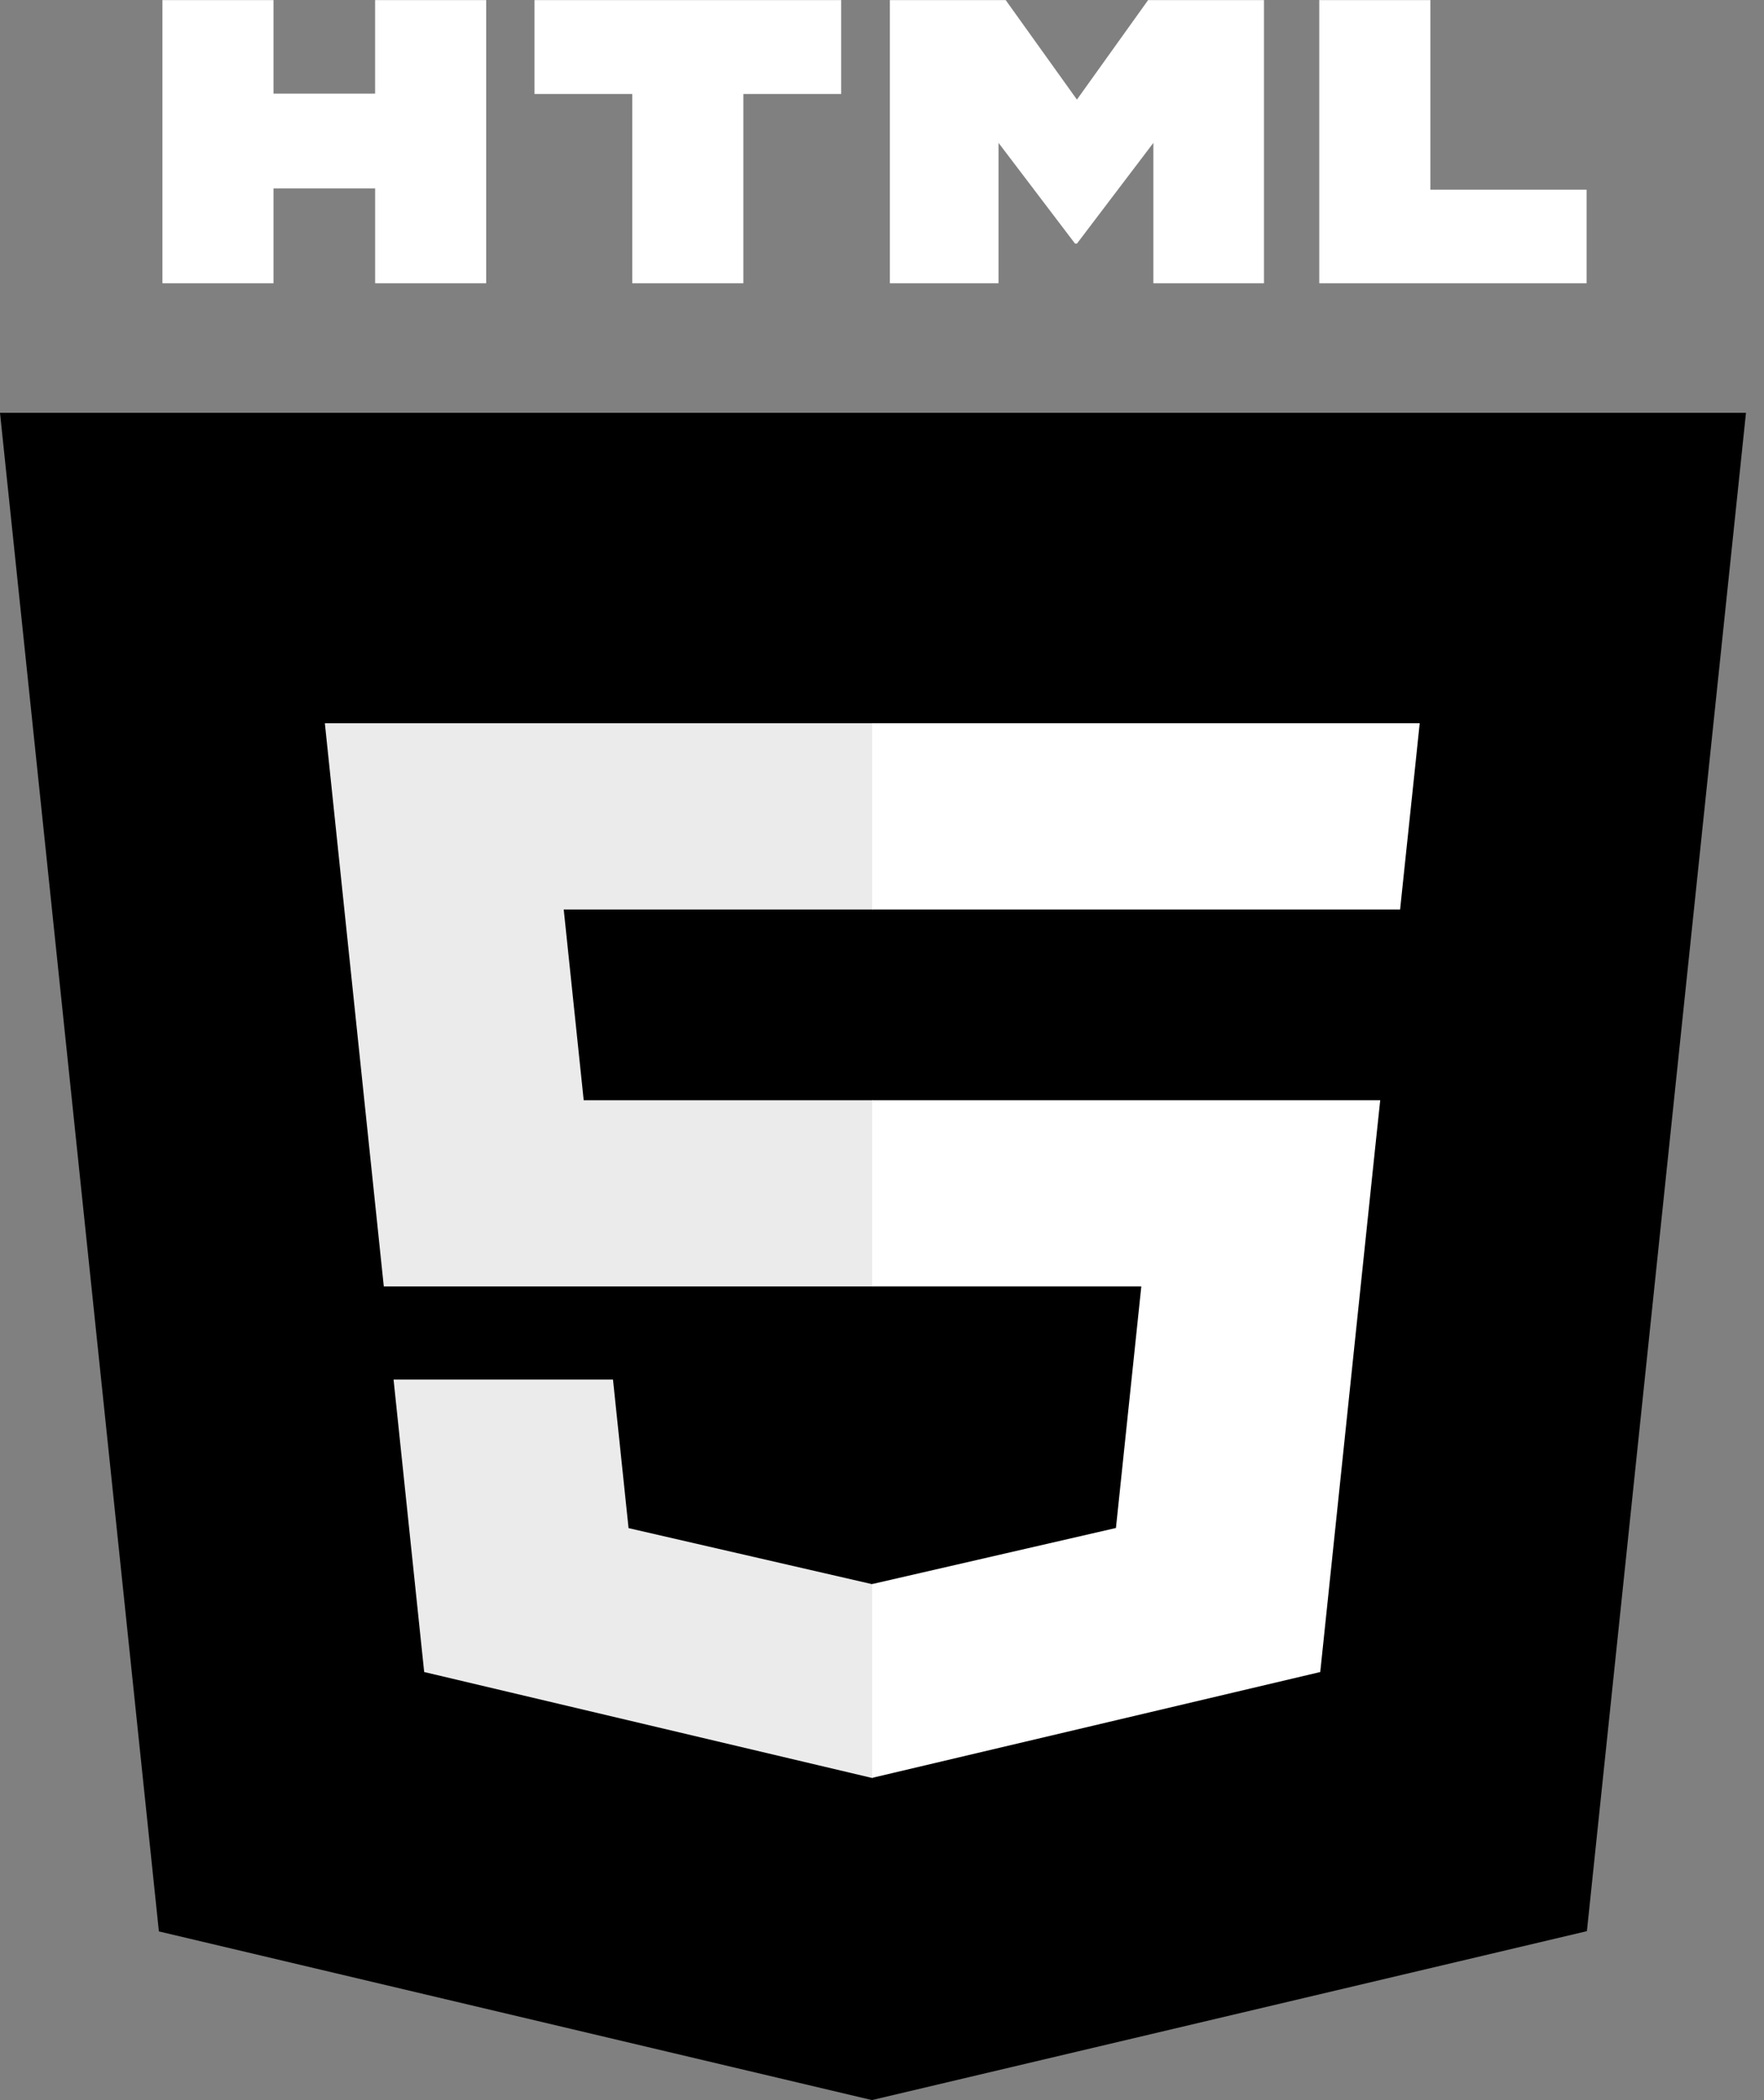 <svg width="84" height="100" viewBox="0 0 84 100" fill="none" xmlns="http://www.w3.org/2000/svg">
<rect x="0" y="0" width="84" height="100" fill="#808080" stroke="none"/>
<g clipPath="url(#clip0_447_42562)">
<path d="M7.566 91.966L0 19.656H83.142L75.567 91.954L41.52 99.997L7.566 91.966Z" fill="black"/>
<path d="M41.57 93.847L69.082 87.348L75.555 25.566H41.57V93.847Z" fill="black"/>
<path d="M41.568 52.388H27.795L26.844 43.306H41.568V34.438H15.469L15.718 36.817L18.276 61.256H41.568V52.388ZM41.568 75.42L41.523 75.43L29.931 72.763L29.19 65.69H18.741L20.199 79.615L41.52 84.658L41.568 84.647V75.42Z" fill="#EBEBEB"/>
<path d="M7.734 0.004H13.024V4.457H17.862V0.004H23.152V13.488H17.863V8.973H13.024V13.488H7.735V0.004H7.734ZM30.108 4.475H25.452V0.004H40.057V4.475H35.398V13.488H30.108L30.108 4.475ZM42.374 0.004H47.89L51.282 4.742L54.672 0.004H60.19V13.488H54.922V6.804L51.283 11.599H51.192L47.55 6.804V13.488H42.375V0.004H42.374ZM62.822 0.004H68.113V9.031H75.552V13.488H62.822V0.004Z" fill="white"/>
<path d="M41.531 52.388V61.256H54.348L53.14 72.757L41.531 75.427V84.654L62.869 79.615L63.026 78.117L65.472 54.769L65.725 52.388H62.921H41.531ZM41.531 34.438V43.306H66.672L66.881 41.313L67.356 36.817L67.605 34.438H41.531Z" fill="white"/>
</g>
<defs>
<clipPath id="clip0_447_42562">
<rect width="83.142" height="100" fill="white"/>
</clipPath>
</defs>
</svg>
